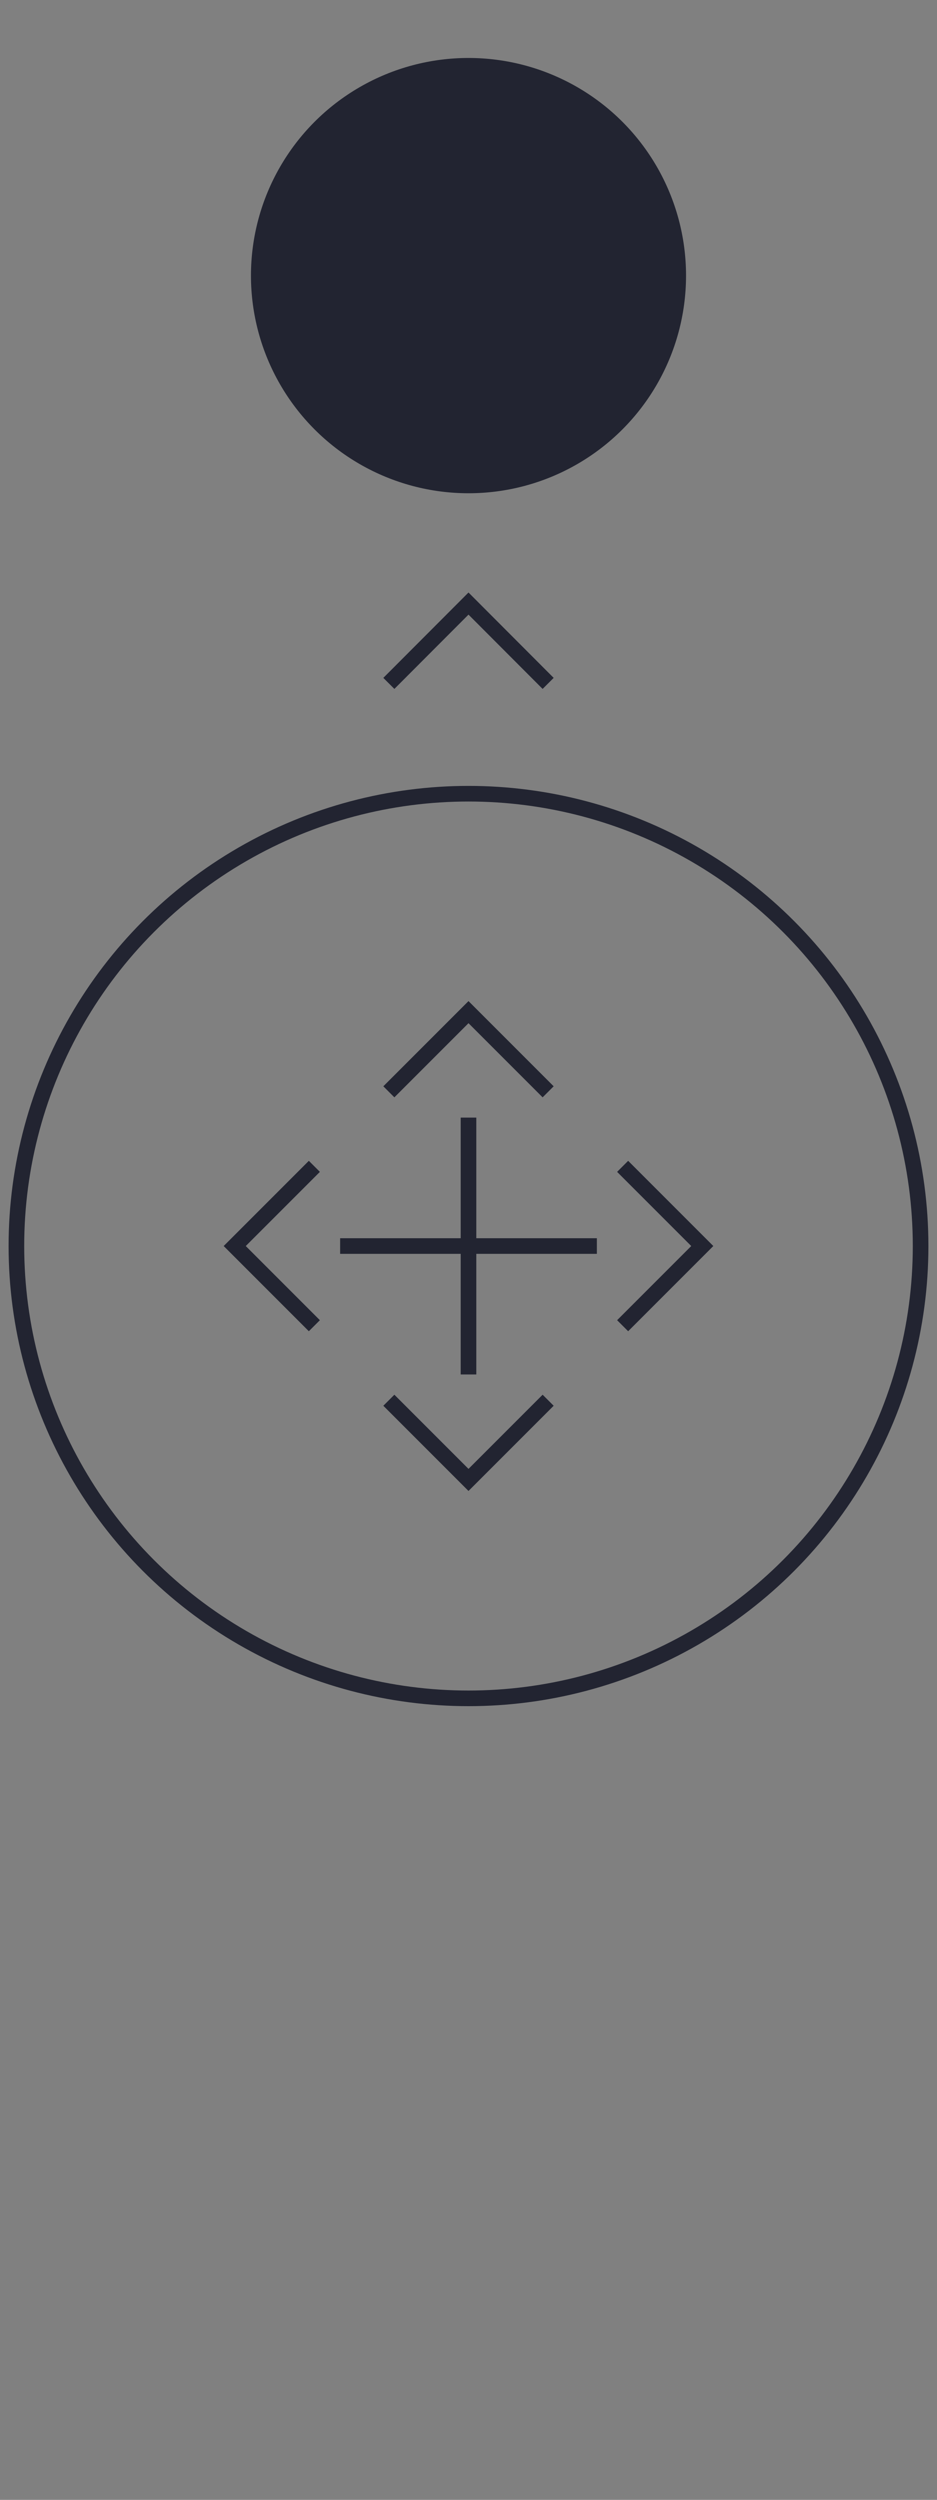 <?xml version="1.0" encoding="UTF-8"?><svg xmlns="http://www.w3.org/2000/svg" viewBox="0 0 60 160"><rect x="0" y="0" width="60" height="160" fill="#808080" stroke="none"/><defs><style>.e{fill:#fff;}.f{fill:#222431;}.g{isolation:isolate;}.h{stroke:#222431;stroke-miterlimit:10;}.h,.i{fill:none;}</style></defs><g id="a"/><g id="b"><g id="c"><g><rect class="i" width="60" height="160"/><g><g class="g"><circle class="h" cx="30" cy="79.75" r="28.95"/><g><polyline class="h" points="20.13 84.85 15.03 79.75 20.13 74.65"/><g><line class="h" x1="21.78" y1="79.75" x2="38.22" y2="79.75"/><polyline class="h" points="39.87 74.65 44.97 79.75 39.87 84.85"/></g></g><g><g><line class="h" x1="30" y1="87.97" x2="30" y2="71.53"/><polyline class="h" points="24.9 69.88 30 64.78 35.1 69.88"/></g><polyline class="h" points="35.1 89.62 30 94.72 24.9 89.62"/></g></g><circle class="f" cx="30" cy="17.64" r="13.93"/><g id="d" class="g" transform="translate(48 422) rotate(-90)"><g class="g"><path class="e" d="M33.87,21.88h.04V10.02h1.42v14h-1.78l-8.34-11.98h-.04v11.98h-1.42V10.02h1.78l8.34,11.86Z"/></g></g><polyline class="h" points="24.9 43.74 30 38.63 35.1 43.74"/></g></g></g></g></svg>